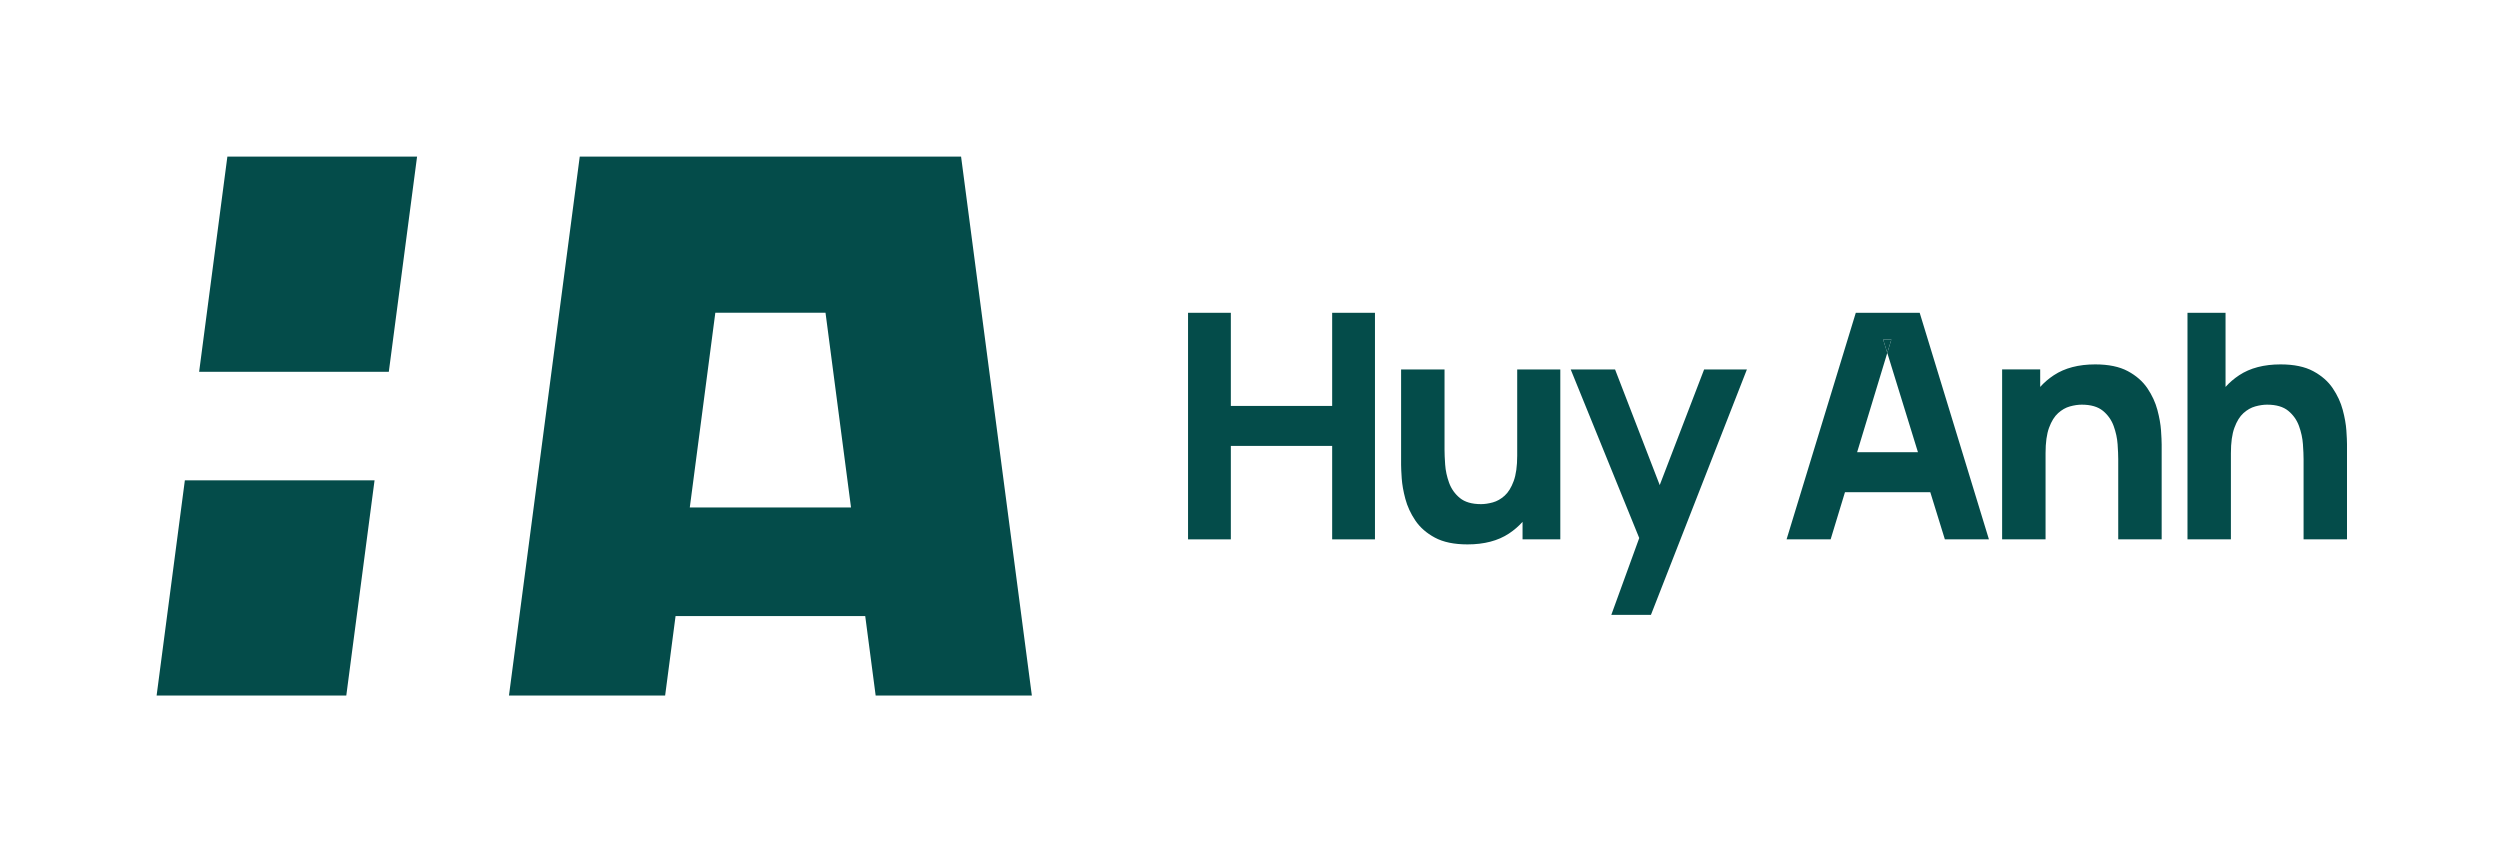 <?xml version="1.0" encoding="UTF-8"?><svg id="Icon" xmlns="http://www.w3.org/2000/svg" viewBox="0 0 1524.02 519.48"><defs><style>.cls-1{fill:#044c4a;}</style></defs><g id="Icon-2"><polygon class="cls-1" points="112.69 292.83 228.33 292.83 211.1 424.01 95.47 424.01 112.69 292.83"/><polygon class="cls-1" points="254.25 95.47 237.02 226.65 121.39 226.65 138.61 95.47 254.25 95.47"/><path class="cls-1" d="m585.87,95.47h-232.45l-43.15,328.55h95.2l6.36-48.46h115.62l6.36,48.46h95.22l-43.15-328.55Zm-165.37,213.9l15.57-118.73h67.17l15.55,118.73h-98.29Z"/></g><g><path class="cls-1" d="m724.24,328.8v-138.12h26.09v56.78h61.77v-56.78h26.09v138.12h-26.09v-56.97h-61.77v56.97h-26.09Z"/><path class="cls-1" d="m951.18,225.21v103.59h-23.02v-10.68c-2.39,2.68-5.16,5.06-8.3,7.14-6.68,4.41-15.1,6.61-25.27,6.61-8.13,0-14.74-1.38-19.85-4.12-5.12-2.75-9.09-6.23-11.94-10.45-2.84-4.22-4.87-8.62-6.09-13.2-1.22-4.57-1.95-8.74-2.21-12.51-.25-3.77-.38-6.53-.38-8.26v-58.12h26.48v48.92c0,2.36.12,5.38.38,9.06.25,3.68,1.06,7.38,2.39,11.09,1.35,3.71,3.54,6.81,6.57,9.3,3.04,2.49,7.34,3.74,12.9,3.74,2.24,0,4.63-.36,7.2-1.06,2.56-.71,4.95-2.07,7.19-4.08,2.24-2.01,4.08-4.99,5.52-8.92,1.44-3.94,2.15-9.09,2.15-15.49v-52.56h26.28Z"/><polygon class="cls-1" points="1064.93 225.21 1006.42 374.84 982.26 374.84 999.29 327.99 957.51 225.21 984.55 225.21 1011.78 295.71 1038.85 225.21 1064.93 225.21"/><path class="cls-1" d="m1147.99,206.99l2.51,8.15,2.48-8.15h-4.99Z"/><path class="cls-1" d="m1170.25,190.68h-38.94l-42.2,138.12h26.86l8.75-28.77h52l8.89,28.77h26.86l-42.21-138.12Zm-38.13,84.98l18.38-60.53-2.51-8.15h4.99l-2.48,8.15,18.69,60.53h-37.07Z"/><path class="cls-1" d="m1317.77,270.68v58.12h-26.48v-48.92c0-2.36-.13-5.38-.38-9.06-.25-3.68-1.06-7.38-2.39-11.09-1.35-3.7-3.54-6.81-6.57-9.3-3.05-2.49-7.34-3.74-12.9-3.74-2.24,0-4.65.36-7.2,1.06-2.56.71-4.95,2.07-7.19,4.08s-4.08,4.97-5.52,8.88c-1.44,3.89-2.15,9.07-2.15,15.53v52.56h-26.48v-103.59h23.21v10.67c2.39-2.69,5.16-5.05,8.3-7.13,6.68-4.41,15.1-6.61,25.27-6.61,8.12,0,14.74,1.38,19.85,4.12,5.11,2.75,9.09,6.23,11.94,10.45,2.84,4.22,4.87,8.62,6.09,13.2,1.21,4.57,1.95,8.74,2.21,12.51.25,3.77.38,6.53.38,8.26Z"/><path class="cls-1" d="m1430.75,270.68v58.12h-26.47v-48.92c0-2.36-.13-5.38-.39-9.06-.25-3.68-1.06-7.38-2.39-11.09-1.34-3.7-3.54-6.81-6.57-9.3-3.04-2.49-7.34-3.74-12.9-3.74-2.24,0-4.63.36-7.19,1.06-2.56.71-4.96,2.07-7.2,4.08-2.23,2.01-4.07,4.97-5.5,8.88-1.45,3.89-2.16,9.07-2.16,15.53v52.56h-26.47v-138.12h23.2v45.2c2.39-2.69,5.17-5.05,8.3-7.13,6.68-4.41,15.11-6.61,25.27-6.61,8.13,0,14.74,1.38,19.85,4.12,5.12,2.75,9.11,6.23,11.94,10.45,2.85,4.22,4.87,8.62,6.09,13.2,1.22,4.57,1.95,8.74,2.21,12.51.25,3.77.38,6.53.38,8.26Z"/></g></svg>